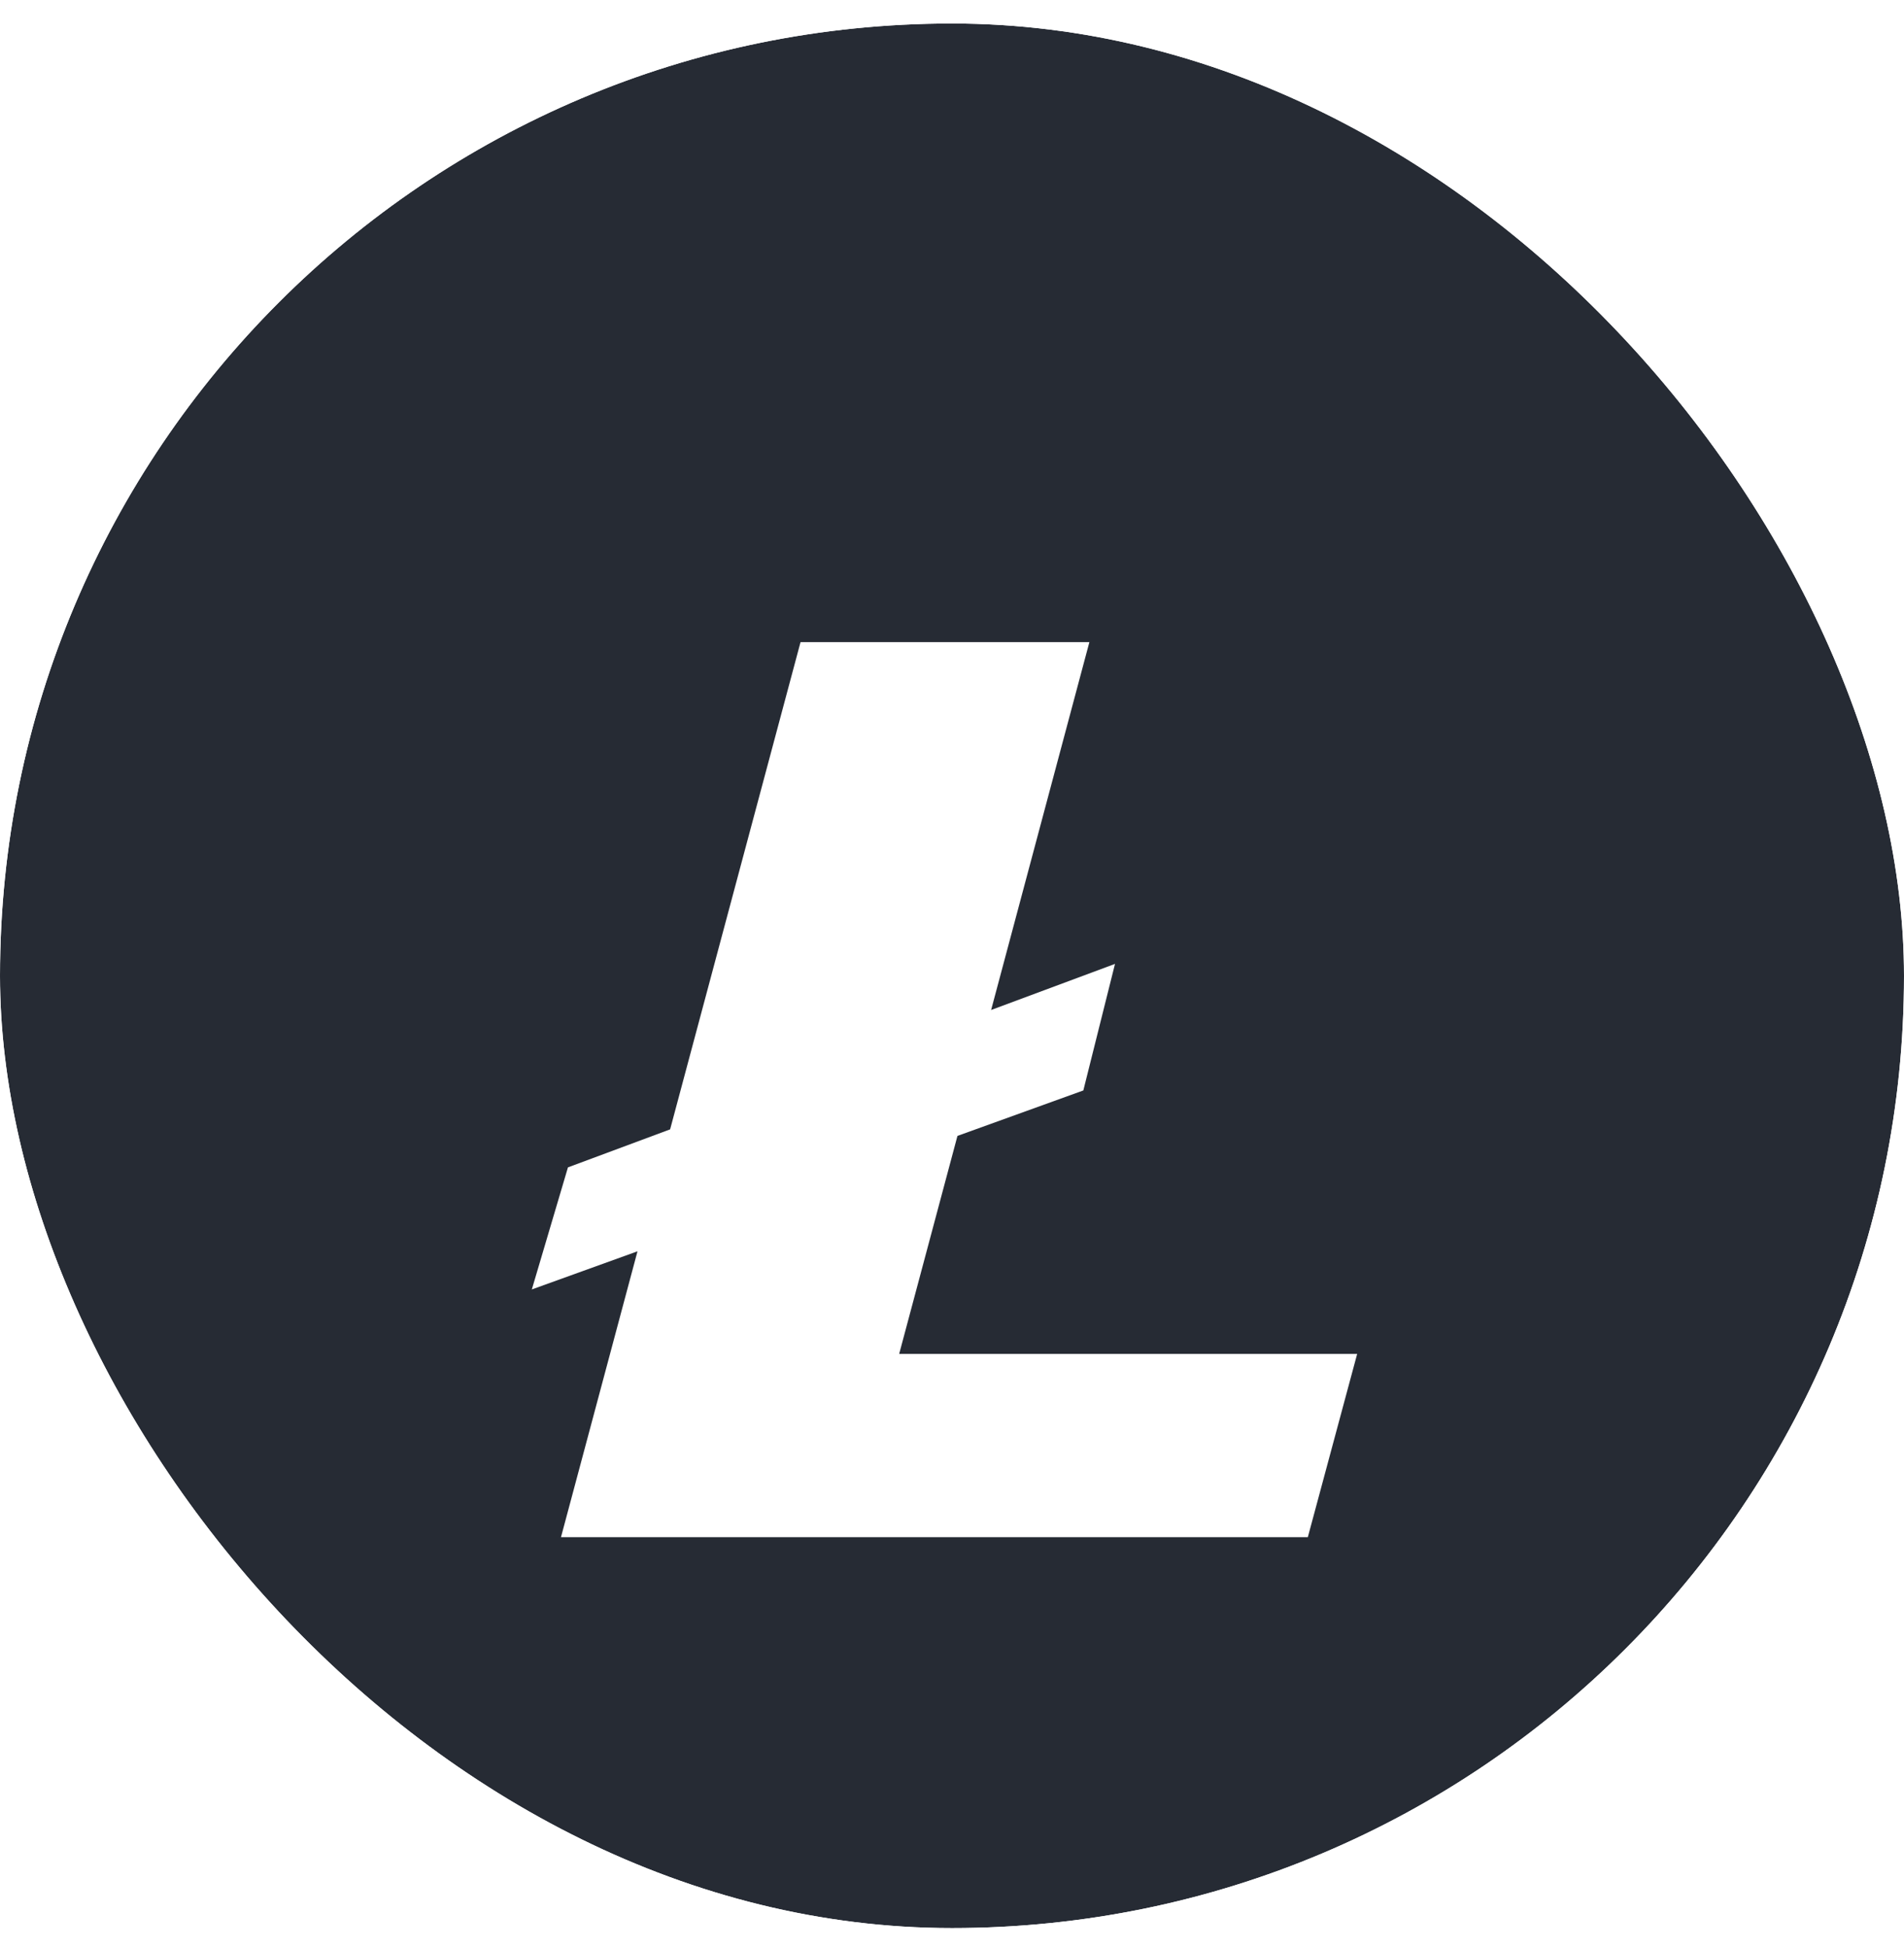 <svg width="44" height="45" viewBox="0 0 44 45" fill="none" xmlns="http://www.w3.org/2000/svg">
<g clip-path="url(#clip0_1465_318)">
<rect y="0.543" width="44" height="44" rx="22" fill="white"/>
<g filter="url(#filter0_ii_1465_318)">
<path fill-rule="evenodd" clip-rule="evenodd" d="M22 44.543C9.85 44.543 0 34.694 0 22.543C0 10.393 9.85 0.543 22 0.543C34.15 0.543 44 10.393 44 22.543C44 34.694 34.15 44.543 22 44.543Z" fill="#262B34"/>
</g>
<g filter="url(#filter1_d_1465_318)">
<path fill-rule="evenodd" clip-rule="evenodd" d="M25.175 10.834H18.5L15.486 22.091L13.125 22.969L12.29 25.789L14.732 24.908L12.964 31.512H30.223L31.363 27.279H20.779L22.126 22.242L25.035 21.192L25.767 18.268L22.904 19.333L25.175 10.834Z" fill="white"/>
</g>
</g>
<defs>
<filter id="filter0_ii_1465_318" x="0" y="0.543" width="44" height="44" filterUnits="userSpaceOnUse" color-interpolation-filters="sRGB">
<feFlood flood-opacity="0" result="BackgroundImageFix"/>
<feBlend in="SourceGraphic" in2="BackgroundImageFix" result="shape"/>
<feColorMatrix in="SourceAlpha" values="0 0 0 0 0 0 0 0 0 0 0 0 0 0 0 0 0 0 127 0" result="hardAlpha"/>
<feOffset dy="1"/>
<feComposite in2="hardAlpha" operator="arithmetic" k2="-1" k3="1"/>
<feColorMatrix values="0 0 0 0 0.267 0 0 0 0 0.267 0 0 0 0 0.267 0 0 0 1 0"/>
<feBlend in2="shape" result="effect1_innerShadow_1465_318"/>
<feColorMatrix in="SourceAlpha" values="0 0 0 0 0 0 0 0 0 0 0 0 0 0 0 0 0 0 127 0" result="hardAlpha"/>
<feOffset dy="-1"/>
<feComposite in2="hardAlpha" operator="arithmetic" k2="-1" k3="1"/>
<feColorMatrix values="0 0 0 0 0.078 0 0 0 0 0.078 0 0 0 0 0.078 0 0 0 1 0"/>
<feBlend in2="effect1_innerShadow_1465_318" result="effect2_innerShadow_1465_318"/>
</filter>
<filter id="filter1_d_1465_318" x="8.29" y="10.834" width="27.073" height="28.678" filterUnits="userSpaceOnUse" color-interpolation-filters="sRGB">
<feFlood flood-opacity="0" result="BackgroundImageFix"/>
<feColorMatrix in="SourceAlpha" values="0 0 0 0 0 0 0 0 0 0 0 0 0 0 0 0 0 0 127 0" result="hardAlpha"/>
<feOffset dy="4"/>
<feGaussianBlur stdDeviation="2"/>
<feColorMatrix values="0 0 0 0 0 0 0 0 0 0 0 0 0 0 0 0 0 0 0.2 0"/>
<feBlend in2="BackgroundImageFix" result="effect1_dropShadow_1465_318"/>
<feBlend in="SourceGraphic" in2="effect1_dropShadow_1465_318" result="shape"/>
</filter>
<clipPath id="clip0_1465_318">
<rect y="0.543" width="44" height="44" rx="22" fill="white"/>
</clipPath>
</defs>
</svg>
